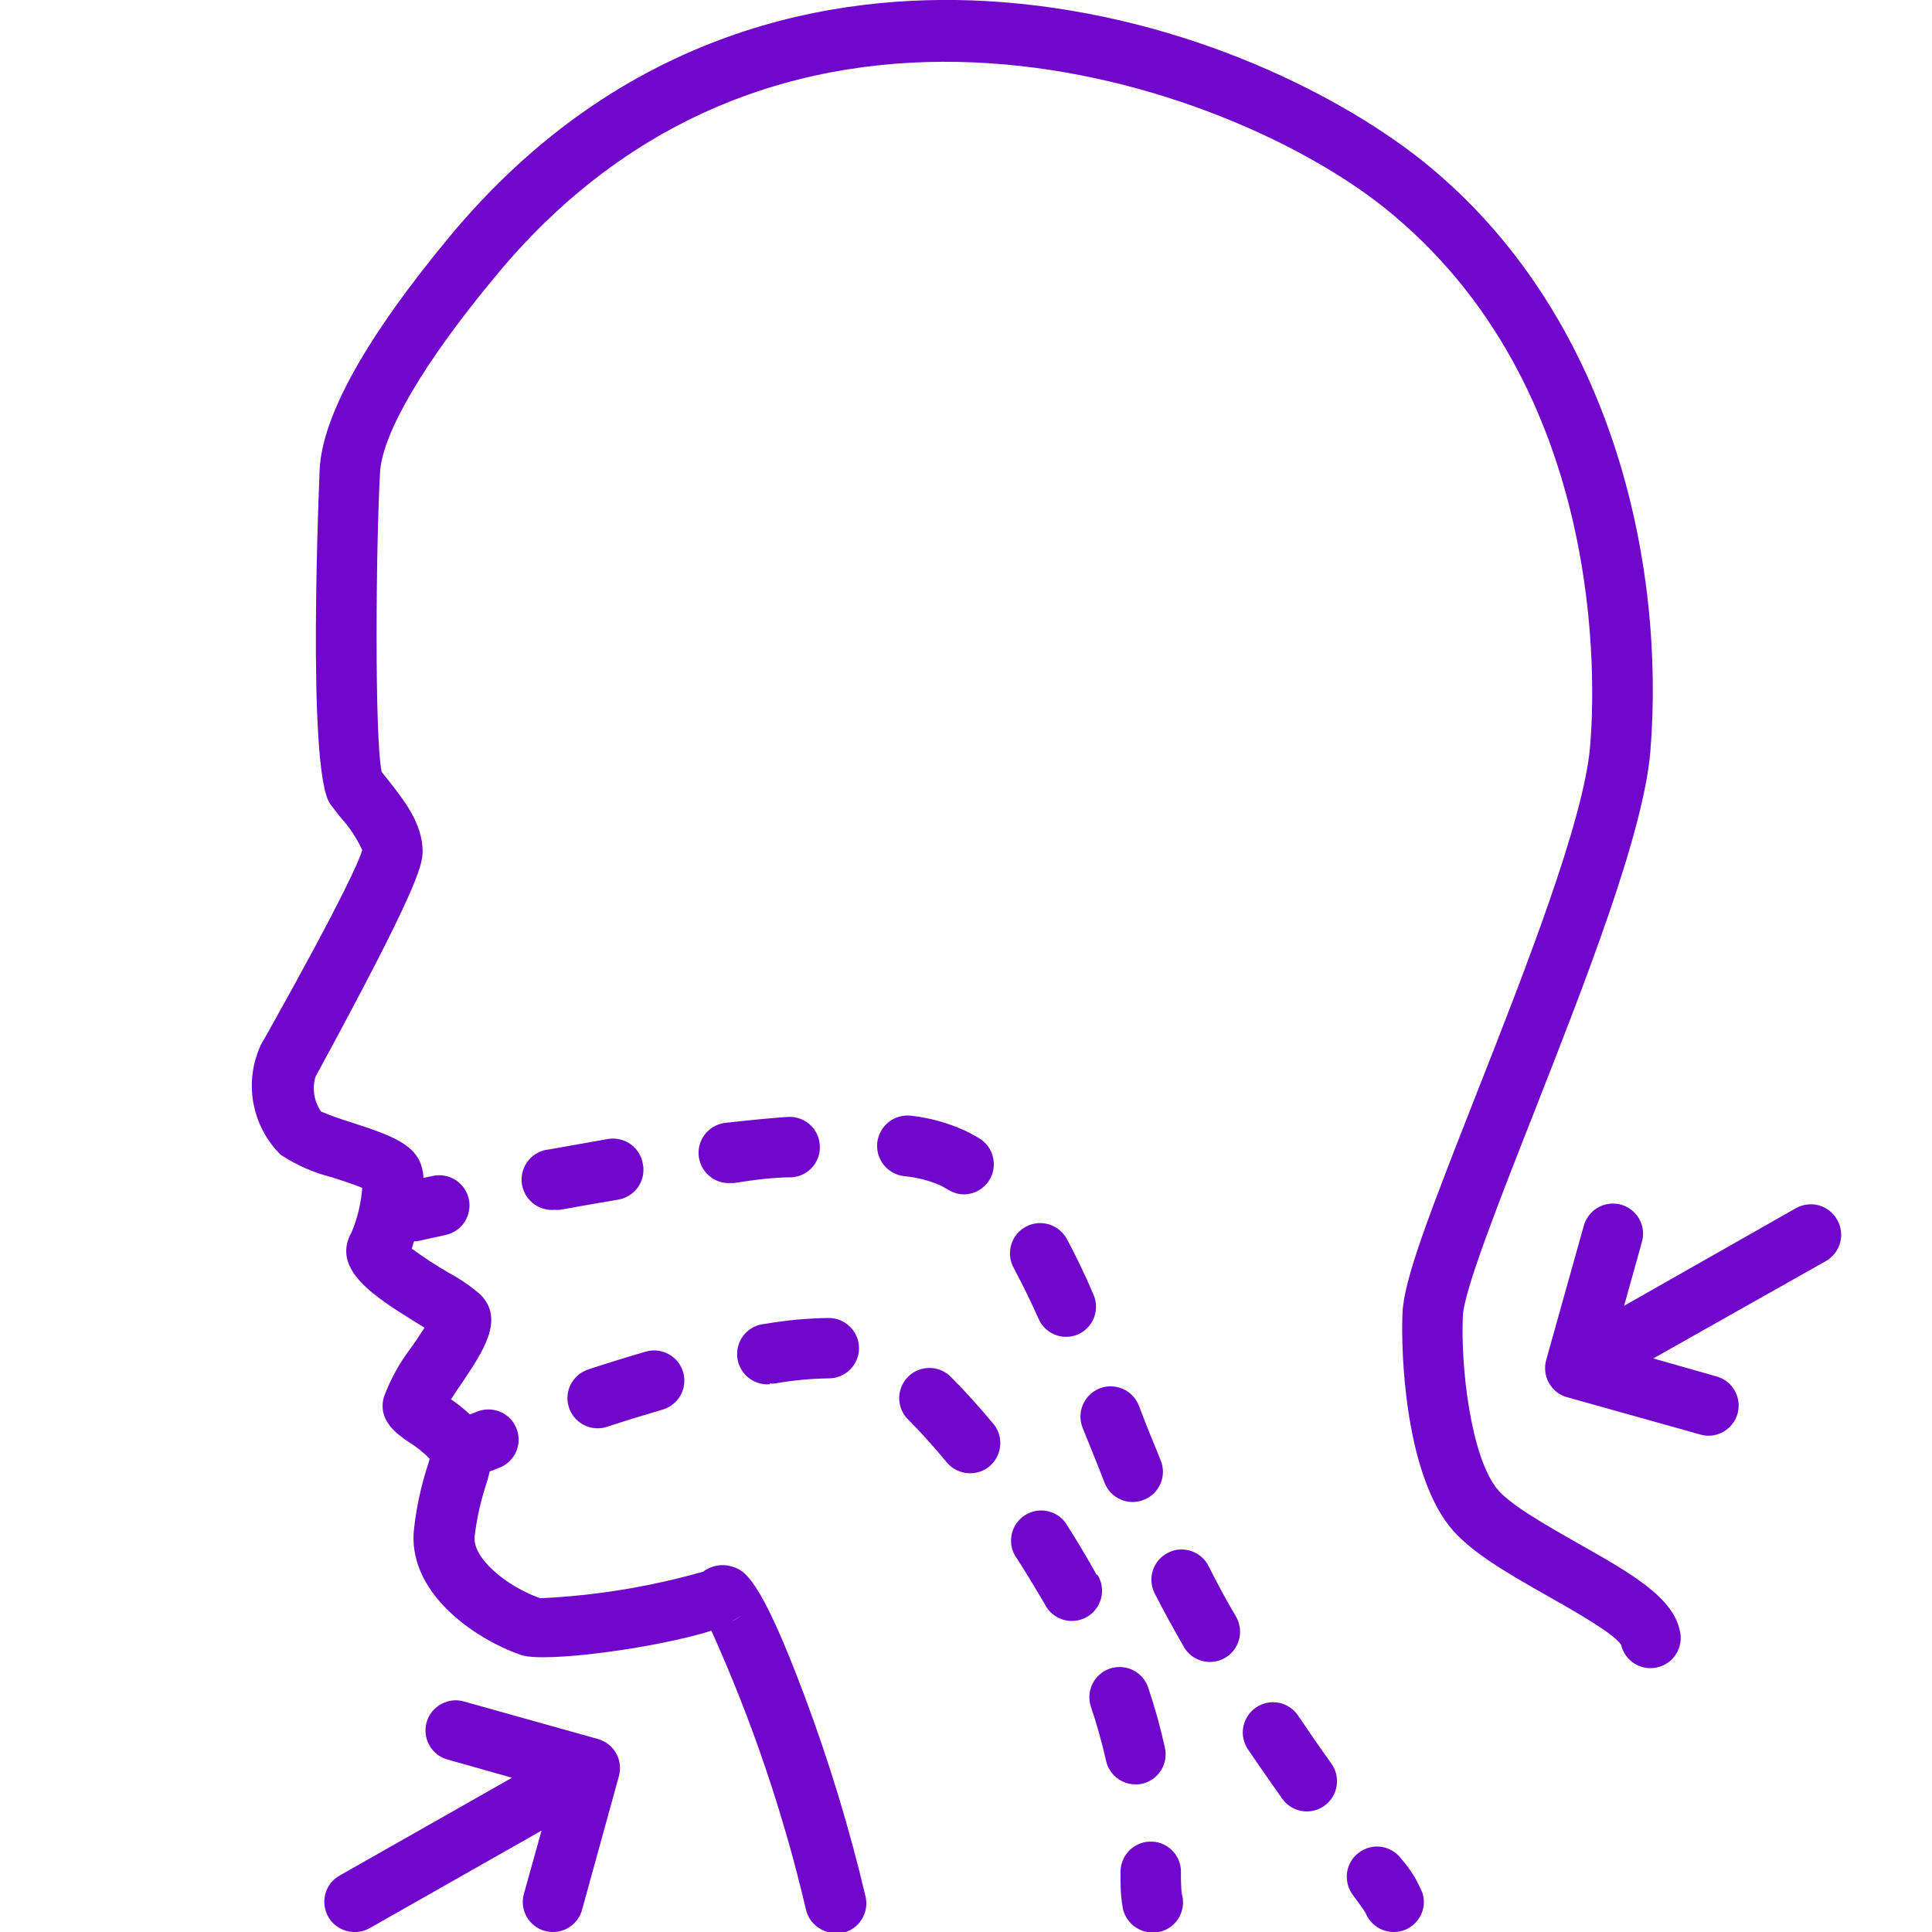 <svg width="32" height="32" viewBox="0 0 32 32" fill="none" xmlns="http://www.w3.org/2000/svg">
<g id="breathing" clip-path="url(#clip0_515_371)">
<path id="Vector" d="M26.145 25.567C25.608 25.262 24.997 24.917 24.788 24.65C24.36 24.1 24.19 22.635 24.23 21.79C24.25 21.372 24.828 19.902 25.387 18.48C26.245 16.295 27.22 13.82 27.335 12.447C27.585 9.38 26.733 5.197 23.545 2.652C22.09 1.5 19.43 0.19 16.325 0.017C13.86 -0.118 10.325 0.447 7.44 3.927C6.067 5.585 5.345 6.877 5.295 7.765C5.295 7.815 5.07 12.765 5.47 13.317C5.522 13.387 5.582 13.465 5.647 13.545C5.791 13.705 5.91 13.885 6 14.08C5.952 14.245 5.695 14.857 4.42 17.132L4.325 17.297C4.183 17.599 4.137 17.936 4.196 18.264C4.254 18.592 4.413 18.894 4.65 19.127C4.91 19.299 5.197 19.425 5.5 19.5C5.645 19.547 5.862 19.617 6 19.675C5.981 19.927 5.922 20.174 5.825 20.407C5.47 21.03 6.227 21.49 6.895 21.907L7.032 21.99C6.965 22.095 6.882 22.22 6.82 22.307C6.624 22.561 6.468 22.842 6.357 23.142C6.255 23.53 6.572 23.752 6.782 23.892C6.903 23.968 7.015 24.058 7.115 24.16C7.115 24.185 7.09 24.25 7.075 24.302C6.971 24.628 6.899 24.963 6.86 25.302C6.725 26.36 7.847 27.142 8.632 27.412C9.017 27.545 10.852 27.302 11.783 27.01C12.452 28.493 12.976 30.038 13.348 31.622C13.372 31.736 13.436 31.837 13.527 31.908C13.618 31.98 13.732 32.018 13.848 32.015C13.884 32.02 13.921 32.02 13.957 32.015C14.087 31.986 14.199 31.907 14.27 31.796C14.342 31.684 14.366 31.549 14.338 31.42C14.07 30.284 13.73 29.167 13.32 28.075C12.57 26.075 12.32 26.007 12.117 25.945C12.037 25.921 11.953 25.917 11.871 25.932C11.789 25.948 11.711 25.982 11.645 26.032C10.766 26.282 9.861 26.43 8.947 26.472C8.392 26.275 7.817 25.807 7.862 25.44C7.896 25.163 7.956 24.889 8.04 24.622C8.068 24.541 8.092 24.457 8.11 24.372L8.245 24.32C8.309 24.299 8.369 24.265 8.42 24.22C8.471 24.175 8.512 24.121 8.542 24.06C8.571 23.998 8.587 23.932 8.59 23.864C8.592 23.796 8.581 23.729 8.557 23.666C8.533 23.602 8.496 23.544 8.449 23.496C8.401 23.447 8.345 23.409 8.282 23.383C8.219 23.357 8.152 23.344 8.084 23.345C8.016 23.345 7.949 23.36 7.887 23.387L7.782 23.427C7.685 23.336 7.581 23.252 7.47 23.177C7.532 23.08 7.602 22.975 7.657 22.897C7.99 22.397 8.37 21.855 7.955 21.44C7.792 21.3 7.614 21.178 7.425 21.077C7.217 20.956 7.015 20.824 6.82 20.682L6.857 20.56C6.872 20.561 6.888 20.561 6.902 20.56L7.382 20.455C7.447 20.441 7.507 20.415 7.561 20.377C7.615 20.34 7.661 20.292 7.697 20.237C7.732 20.181 7.757 20.12 7.768 20.055C7.78 19.99 7.779 19.924 7.765 19.86C7.751 19.796 7.725 19.735 7.687 19.681C7.65 19.627 7.602 19.581 7.547 19.545C7.491 19.51 7.43 19.486 7.365 19.474C7.3 19.462 7.234 19.463 7.17 19.477L7.012 19.51C7.012 19.467 7.012 19.43 7 19.395C6.925 18.95 6.46 18.8 5.817 18.59C5.648 18.539 5.481 18.479 5.317 18.41C5.26 18.327 5.222 18.233 5.206 18.133C5.19 18.033 5.196 17.932 5.225 17.835L5.315 17.67C6.867 14.805 7 14.35 7 14.102C7 13.637 6.682 13.242 6.43 12.922C6.39 12.875 6.355 12.827 6.322 12.785C6.202 12.23 6.225 9.05 6.295 7.822C6.33 7.18 7.027 5.992 8.21 4.572C13 -1.235 20.323 1.36 22.922 3.435C26.64 6.402 26.422 11.392 26.337 12.362C26.235 13.59 25.25 16.097 24.457 18.112C23.692 20.06 23.25 21.187 23.23 21.75C23.2 22.412 23.275 24.34 24 25.27C24.33 25.695 24.973 26.06 25.652 26.445C26.058 26.675 26.733 27.057 26.85 27.242C26.88 27.372 26.96 27.484 27.072 27.554C27.185 27.625 27.321 27.647 27.45 27.617C27.579 27.588 27.691 27.508 27.762 27.395C27.832 27.282 27.855 27.147 27.825 27.017C27.712 26.455 27.02 26.062 26.145 25.567ZM12.277 26.75C12.232 26.796 12.178 26.832 12.117 26.855C12.176 26.828 12.23 26.793 12.277 26.75Z" fill="#7007CA"/>
<path id="Vector_2" d="M21.5 28.415C21.463 28.36 21.416 28.314 21.361 28.277C21.306 28.241 21.245 28.216 21.181 28.203C21.116 28.191 21.05 28.191 20.985 28.204C20.921 28.218 20.86 28.243 20.805 28.28C20.751 28.317 20.704 28.364 20.668 28.419C20.631 28.474 20.606 28.535 20.594 28.599C20.581 28.664 20.581 28.73 20.595 28.795C20.608 28.859 20.633 28.921 20.67 28.975C20.865 29.262 21.055 29.535 21.238 29.793C21.314 29.901 21.431 29.974 21.562 29.996C21.693 30.018 21.827 29.987 21.935 29.91C22.043 29.833 22.116 29.716 22.138 29.585C22.16 29.455 22.13 29.32 22.053 29.212C21.873 28.962 21.688 28.695 21.5 28.415Z" fill="#7007CA"/>
<path id="Vector_3" d="M20.017 25.938C19.957 25.819 19.852 25.73 19.726 25.689C19.599 25.648 19.462 25.658 19.344 25.719C19.225 25.779 19.136 25.884 19.095 26.01C19.054 26.137 19.065 26.274 19.125 26.392C19.27 26.675 19.433 26.973 19.608 27.277C19.651 27.353 19.714 27.416 19.79 27.46C19.866 27.504 19.952 27.527 20.04 27.527C20.128 27.527 20.214 27.504 20.29 27.46C20.405 27.394 20.488 27.284 20.522 27.157C20.557 27.029 20.539 26.892 20.473 26.777C20.308 26.5 20.152 26.207 20.017 25.938Z" fill="#7007CA"/>
<path id="Vector_4" d="M17.93 23.645C18.05 23.948 18.18 24.255 18.297 24.565C18.335 24.658 18.399 24.737 18.482 24.793C18.565 24.848 18.663 24.878 18.762 24.878C18.827 24.877 18.89 24.865 18.95 24.84C19.011 24.815 19.066 24.779 19.113 24.733C19.16 24.686 19.197 24.631 19.223 24.571C19.248 24.51 19.262 24.445 19.262 24.38C19.262 24.314 19.25 24.248 19.225 24.188C19.098 23.88 18.975 23.578 18.863 23.28C18.814 23.157 18.718 23.057 18.597 23.004C18.475 22.951 18.337 22.948 18.214 22.996C18.09 23.045 17.991 23.14 17.938 23.262C17.884 23.384 17.882 23.521 17.93 23.645Z" fill="#7007CA"/>
<path id="Vector_5" d="M15.568 19.63C15.615 19.655 15.663 19.68 15.708 19.708C15.786 19.756 15.877 19.782 15.97 19.783C16.078 19.781 16.183 19.743 16.269 19.677C16.354 19.61 16.416 19.517 16.444 19.413C16.472 19.308 16.465 19.197 16.425 19.097C16.385 18.996 16.313 18.911 16.22 18.855C16.146 18.809 16.069 18.768 15.99 18.73C15.706 18.599 15.403 18.515 15.093 18.48C14.96 18.464 14.826 18.501 14.721 18.583C14.616 18.666 14.548 18.786 14.531 18.919C14.515 19.051 14.552 19.185 14.634 19.29C14.717 19.396 14.838 19.464 14.97 19.48C15.176 19.499 15.377 19.549 15.568 19.63Z" fill="#7007CA"/>
<path id="Vector_6" d="M17.668 20.517C17.636 20.46 17.593 20.409 17.542 20.368C17.49 20.327 17.431 20.296 17.368 20.278C17.305 20.26 17.239 20.254 17.174 20.261C17.108 20.268 17.045 20.288 16.988 20.32C16.93 20.352 16.879 20.394 16.838 20.446C16.797 20.497 16.766 20.556 16.748 20.619C16.73 20.682 16.724 20.748 16.731 20.814C16.738 20.879 16.758 20.942 16.79 21C16.922 21.25 17.055 21.515 17.203 21.845C17.242 21.934 17.306 22.009 17.387 22.062C17.468 22.114 17.563 22.143 17.66 22.142C17.729 22.142 17.797 22.128 17.86 22.1C17.98 22.045 18.074 21.945 18.121 21.822C18.168 21.698 18.164 21.561 18.11 21.44C17.96 21.085 17.812 20.785 17.668 20.517Z" fill="#7007CA"/>
<path id="Vector_7" d="M10.648 19.278C10.637 19.213 10.614 19.151 10.579 19.095C10.544 19.039 10.499 18.99 10.446 18.952C10.392 18.914 10.332 18.886 10.268 18.872C10.204 18.857 10.137 18.854 10.072 18.865L9.095 19.038C8.962 19.05 8.84 19.114 8.755 19.217C8.67 19.319 8.629 19.451 8.641 19.584C8.654 19.716 8.718 19.839 8.82 19.924C8.923 20.009 9.055 20.05 9.188 20.038C9.217 20.041 9.248 20.041 9.278 20.038C9.583 19.983 9.905 19.925 10.238 19.87C10.304 19.859 10.367 19.835 10.424 19.799C10.481 19.763 10.53 19.716 10.569 19.661C10.607 19.606 10.634 19.543 10.647 19.477C10.661 19.412 10.661 19.343 10.648 19.278Z" fill="#7007CA"/>
<path id="Vector_8" d="M13.577 18.95C13.565 18.82 13.502 18.7 13.402 18.616C13.302 18.532 13.173 18.49 13.042 18.5C12.732 18.522 12.397 18.555 12.042 18.595C11.91 18.603 11.786 18.663 11.697 18.762C11.609 18.861 11.563 18.991 11.571 19.124C11.579 19.256 11.639 19.38 11.738 19.469C11.837 19.557 11.967 19.603 12.1 19.595H12.157C12.5 19.54 12.82 19.5 13.115 19.5C13.182 19.495 13.247 19.477 13.307 19.447C13.367 19.416 13.42 19.374 13.463 19.323C13.506 19.272 13.538 19.212 13.558 19.148C13.578 19.084 13.584 19.017 13.577 18.95Z" fill="#7007CA"/>
<path id="Vector_9" d="M23.21 30.788C23.131 30.681 23.013 30.61 22.882 30.59C22.75 30.57 22.617 30.604 22.51 30.683C22.403 30.761 22.332 30.88 22.312 31.011C22.293 31.142 22.326 31.276 22.405 31.383C22.552 31.58 22.602 31.657 22.62 31.688C22.657 31.78 22.721 31.859 22.803 31.914C22.886 31.97 22.983 32 23.082 32C23.131 32 23.18 31.993 23.227 31.98C23.354 31.942 23.461 31.855 23.524 31.738C23.587 31.621 23.601 31.485 23.562 31.358C23.477 31.149 23.358 30.956 23.21 30.788Z" fill="#7007CA"/>
<path id="Vector_10" d="M18.165 26.087C18.005 25.797 17.83 25.505 17.645 25.217C17.57 25.117 17.459 25.049 17.336 25.026C17.212 25.004 17.085 25.028 16.979 25.095C16.872 25.163 16.795 25.267 16.763 25.388C16.73 25.51 16.744 25.639 16.803 25.75C16.978 26.02 17.143 26.295 17.303 26.565C17.332 26.626 17.374 26.681 17.425 26.726C17.477 26.77 17.537 26.804 17.602 26.825C17.667 26.846 17.735 26.853 17.803 26.846C17.871 26.839 17.937 26.818 17.996 26.785C18.056 26.752 18.108 26.707 18.149 26.653C18.191 26.599 18.221 26.537 18.238 26.471C18.255 26.405 18.258 26.336 18.247 26.269C18.236 26.202 18.212 26.137 18.175 26.08L18.165 26.087Z" fill="#7007CA"/>
<path id="Vector_11" d="M15.765 22.822C15.72 22.772 15.664 22.732 15.603 22.703C15.541 22.675 15.475 22.659 15.407 22.658C15.339 22.656 15.272 22.668 15.209 22.693C15.146 22.718 15.089 22.756 15.041 22.803C14.993 22.851 14.955 22.908 14.93 22.971C14.905 23.034 14.892 23.101 14.894 23.169C14.896 23.237 14.911 23.303 14.939 23.365C14.967 23.427 15.007 23.482 15.057 23.527C15.255 23.727 15.467 23.962 15.682 24.222C15.729 24.279 15.788 24.324 15.855 24.355C15.921 24.386 15.994 24.402 16.067 24.402C16.163 24.402 16.256 24.376 16.336 24.325C16.416 24.274 16.48 24.201 16.521 24.115C16.561 24.029 16.576 23.933 16.564 23.839C16.552 23.744 16.513 23.655 16.452 23.582C16.217 23.3 15.985 23.042 15.765 22.822Z" fill="#7007CA"/>
<path id="Vector_12" d="M9.898 23.657C9.95 23.658 10.003 23.649 10.053 23.632C10.35 23.535 10.66 23.44 10.975 23.347C11.038 23.329 11.097 23.298 11.148 23.257C11.199 23.216 11.242 23.165 11.274 23.108C11.305 23.05 11.325 22.987 11.332 22.922C11.339 22.857 11.333 22.791 11.315 22.727C11.297 22.664 11.266 22.606 11.225 22.554C11.184 22.503 11.133 22.461 11.075 22.429C11.018 22.398 10.955 22.378 10.889 22.37C10.824 22.363 10.758 22.369 10.695 22.387C10.37 22.482 10.048 22.582 9.743 22.682C9.63 22.72 9.534 22.796 9.472 22.897C9.41 22.998 9.386 23.119 9.405 23.236C9.424 23.353 9.483 23.46 9.574 23.537C9.664 23.615 9.779 23.657 9.898 23.657Z" fill="#7007CA"/>
<path id="Vector_13" d="M12.75 22.915C12.777 22.918 12.805 22.918 12.833 22.915C13.128 22.863 13.428 22.834 13.728 22.83C13.86 22.83 13.987 22.777 14.081 22.684C14.175 22.59 14.228 22.463 14.228 22.33C14.228 22.198 14.175 22.07 14.081 21.977C13.987 21.883 13.86 21.83 13.728 21.83C13.373 21.835 13.02 21.867 12.67 21.928C12.537 21.938 12.415 22.001 12.328 22.102C12.242 22.204 12.2 22.335 12.21 22.468C12.221 22.6 12.284 22.723 12.385 22.809C12.486 22.896 12.617 22.938 12.75 22.928V22.915Z" fill="#7007CA"/>
<path id="Vector_14" d="M18.915 29.545C19.044 29.516 19.157 29.438 19.228 29.326C19.299 29.215 19.323 29.079 19.295 28.95C19.221 28.612 19.128 28.278 19.017 27.95C18.975 27.824 18.884 27.721 18.765 27.662C18.645 27.604 18.508 27.595 18.382 27.637C18.257 27.68 18.153 27.771 18.095 27.89C18.036 28.009 18.027 28.147 18.07 28.273C18.169 28.565 18.252 28.863 18.32 29.165C18.345 29.278 18.409 29.378 18.5 29.449C18.591 29.52 18.704 29.558 18.82 29.555C18.852 29.556 18.884 29.552 18.915 29.545Z" fill="#7007CA"/>
<path id="Vector_15" d="M19.56 31.14V30.98C19.554 30.847 19.496 30.723 19.398 30.633C19.349 30.589 19.292 30.554 19.231 30.532C19.169 30.509 19.103 30.5 19.038 30.503C18.905 30.508 18.78 30.567 18.691 30.665C18.601 30.763 18.554 30.892 18.56 31.025V31.18C18.56 31.328 18.573 31.477 18.6 31.622C18.628 31.734 18.692 31.832 18.783 31.903C18.874 31.973 18.985 32.011 19.1 32.01C19.14 32.01 19.179 32.005 19.218 31.995C19.344 31.963 19.453 31.883 19.521 31.772C19.589 31.66 19.611 31.527 19.583 31.4C19.565 31.35 19.565 31.25 19.56 31.14Z" fill="#7007CA"/>
<path id="Vector_16" d="M9.908 28.805L7.695 28.185C7.631 28.165 7.564 28.158 7.498 28.165C7.431 28.172 7.367 28.192 7.308 28.224C7.25 28.255 7.198 28.299 7.156 28.351C7.115 28.403 7.084 28.463 7.066 28.528C7.048 28.592 7.043 28.659 7.051 28.725C7.06 28.792 7.081 28.855 7.115 28.913C7.148 28.971 7.193 29.021 7.246 29.062C7.3 29.102 7.36 29.131 7.425 29.147L8.48 29.445L5.625 31.065C5.529 31.119 5.453 31.204 5.41 31.307C5.368 31.409 5.36 31.522 5.389 31.629C5.417 31.736 5.48 31.831 5.568 31.898C5.657 31.965 5.764 32.001 5.875 32C5.963 32.001 6.049 31.978 6.125 31.935L8.97 30.32L8.678 31.365C8.66 31.428 8.654 31.494 8.662 31.559C8.67 31.625 8.69 31.688 8.722 31.745C8.754 31.802 8.797 31.853 8.849 31.894C8.9 31.934 8.959 31.965 9.023 31.982C9.067 31.994 9.114 32 9.16 32C9.269 32 9.375 31.964 9.461 31.898C9.548 31.832 9.611 31.74 9.64 31.635L10.25 29.422C10.286 29.295 10.271 29.159 10.207 29.043C10.142 28.927 10.035 28.841 9.908 28.805Z" fill="#7007CA"/>
<path id="Vector_17" d="M30.427 20.2C30.395 20.143 30.352 20.093 30.3 20.052C30.248 20.012 30.189 19.982 30.125 19.965C30.062 19.947 29.996 19.942 29.93 19.951C29.865 19.959 29.802 19.98 29.745 20.012L26.9 21.628L27.192 20.582C27.212 20.519 27.219 20.452 27.212 20.385C27.206 20.319 27.186 20.254 27.154 20.196C27.122 20.137 27.079 20.085 27.026 20.044C26.974 20.002 26.914 19.971 26.85 19.953C26.786 19.935 26.718 19.93 26.652 19.939C26.586 19.947 26.522 19.969 26.464 20.002C26.406 20.036 26.356 20.08 26.316 20.134C26.276 20.187 26.246 20.248 26.23 20.312L25.61 22.525C25.592 22.588 25.587 22.654 25.595 22.72C25.602 22.785 25.622 22.848 25.655 22.905C25.687 22.963 25.73 23.013 25.781 23.054C25.833 23.095 25.892 23.125 25.955 23.142L28.168 23.762C28.212 23.774 28.257 23.78 28.302 23.78C28.422 23.779 28.538 23.735 28.628 23.655C28.718 23.576 28.777 23.467 28.793 23.348C28.809 23.229 28.782 23.109 28.717 23.008C28.652 22.907 28.553 22.834 28.438 22.8L27.383 22.5L30.25 20.883C30.364 20.815 30.446 20.706 30.48 20.578C30.513 20.45 30.494 20.314 30.427 20.2Z" fill="#7007CA"/>
</g>
<defs>
<clipPath id="clip0_515_371">
<rect width="32" height="32" fill="white"/>
</clipPath>
</defs>
</svg>
